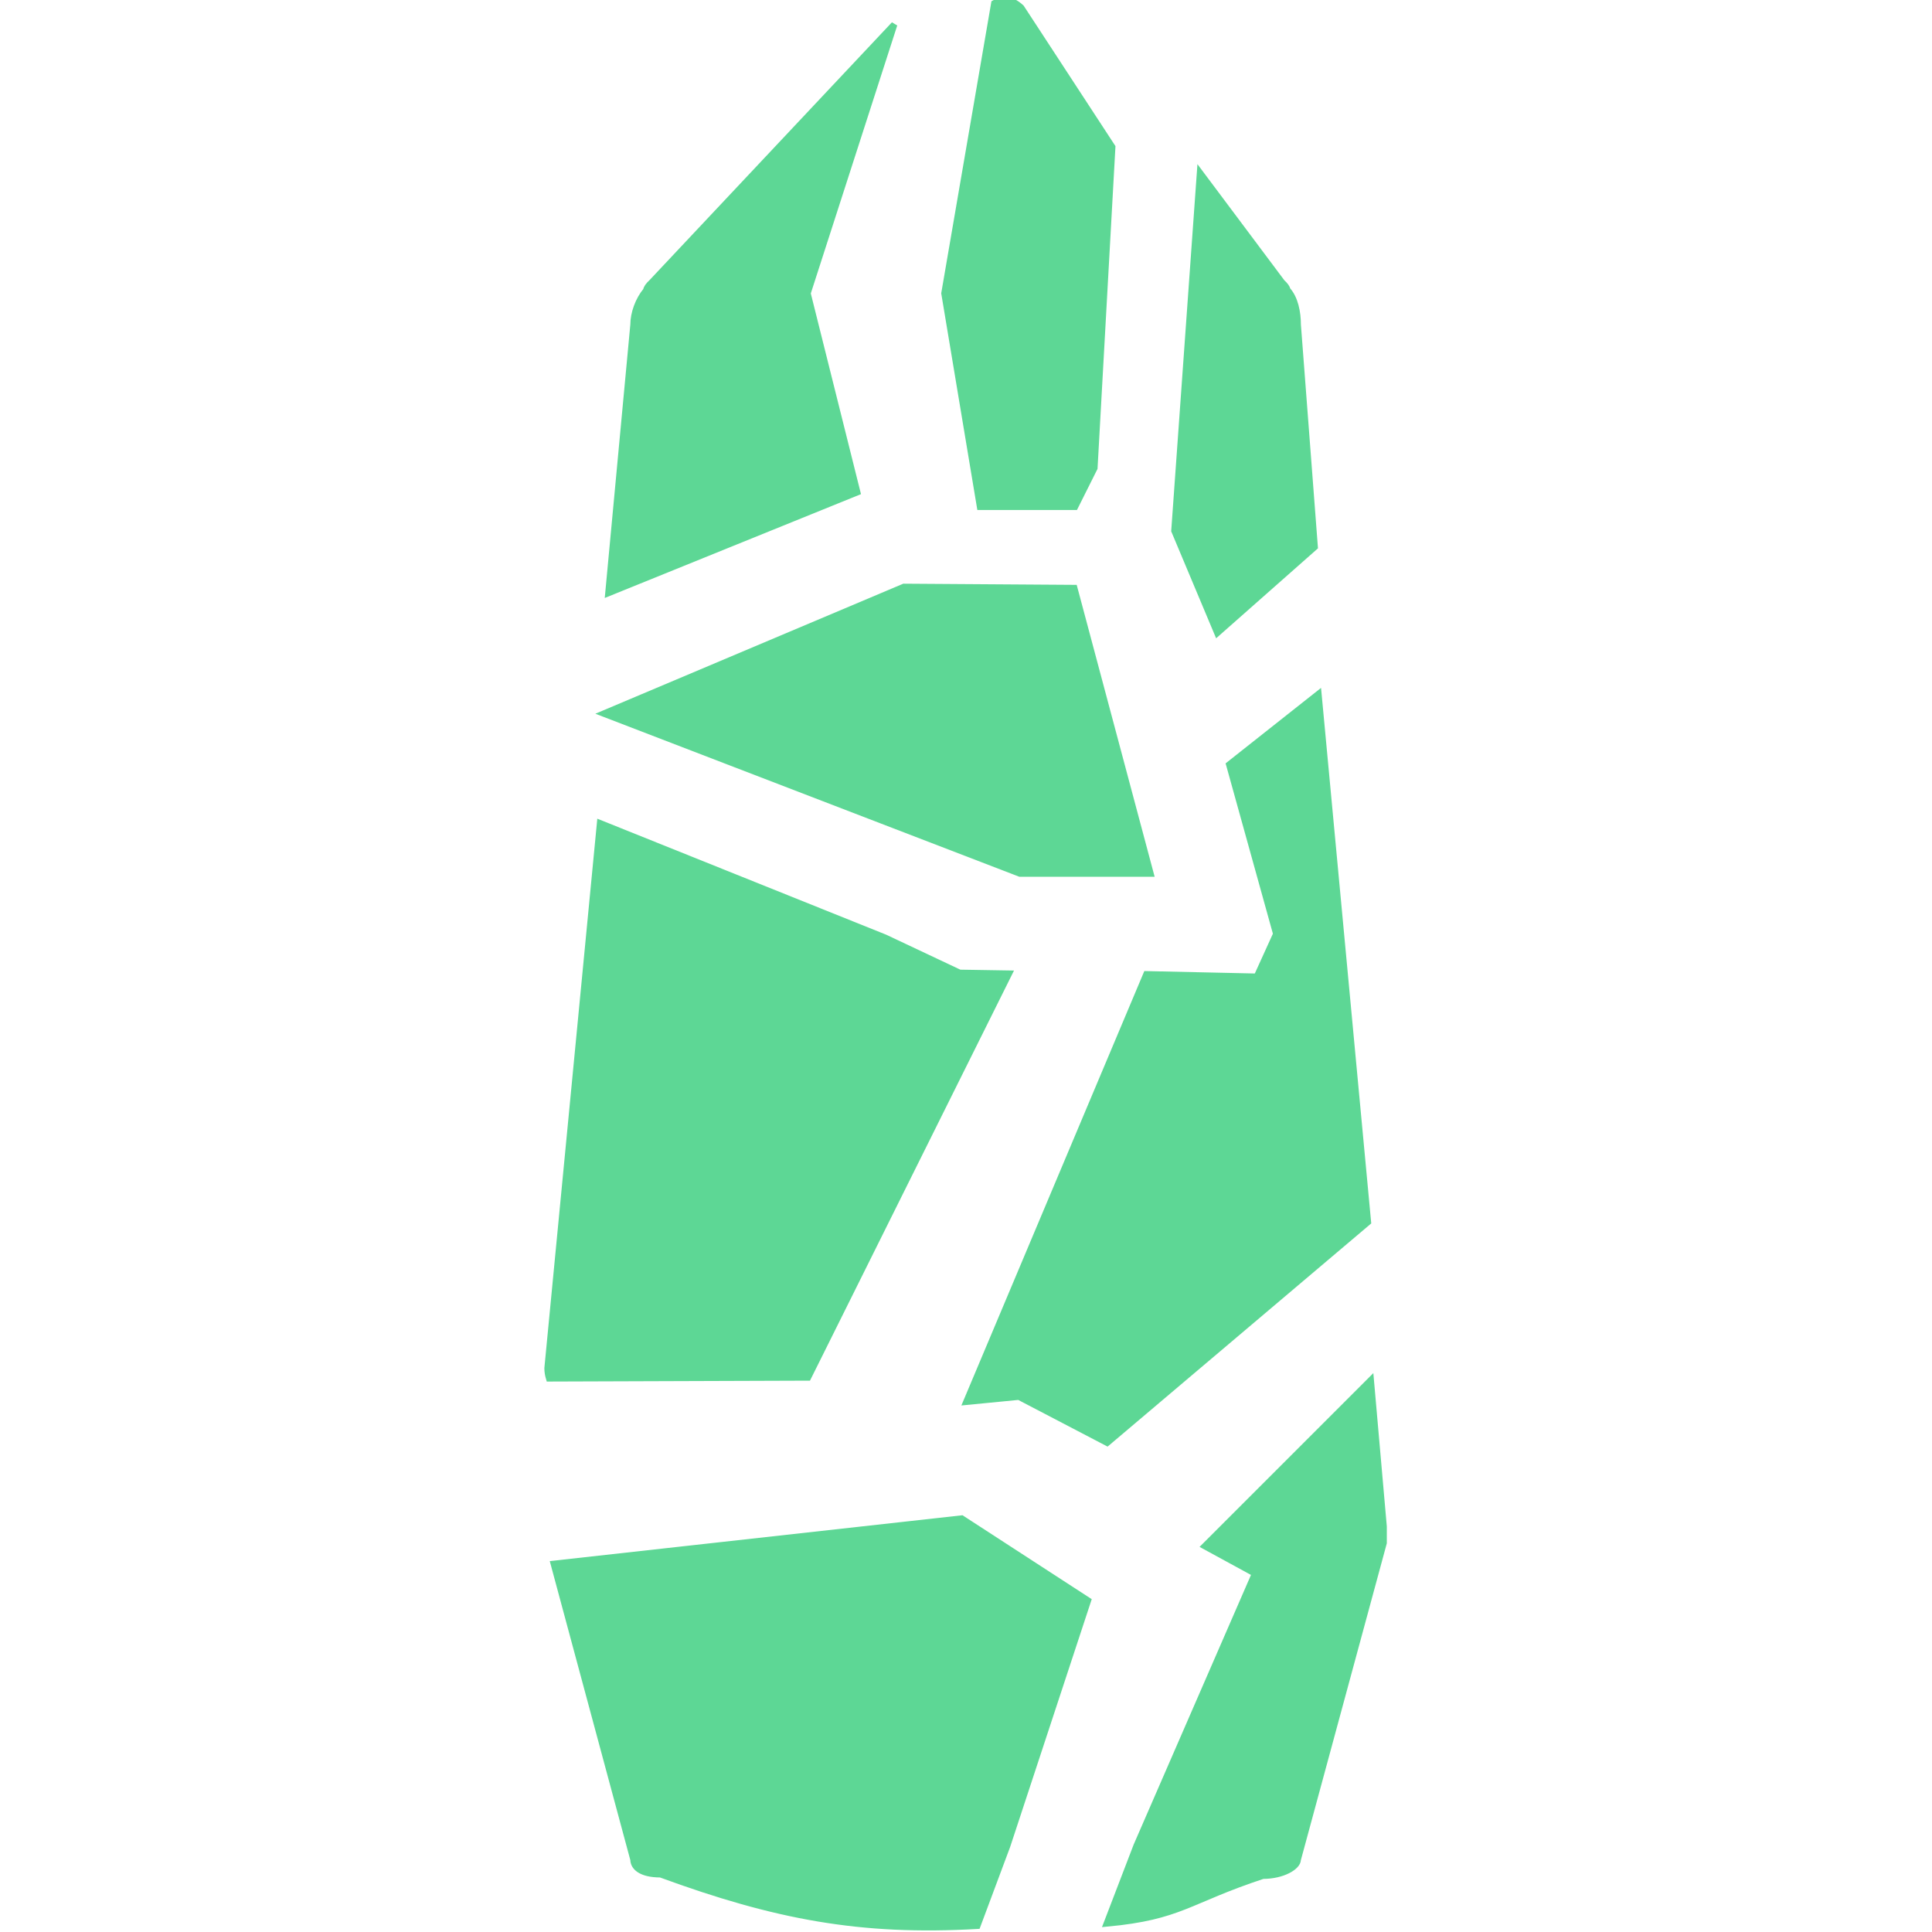<?xml version="1.0" encoding="UTF-8" standalone="no"?>
<!-- Created with Inkscape (http://www.inkscape.org/) -->

<svg
   width="512"
   height="512"
   viewBox="0 0 135.467 135.467"
   version="1.1"
   id="svg1"
   inkscape:version="1.3 (0e150ed6c4, 2023-07-21)"
   sodipodi:docname="NecroticShard.svg"
   xmlns:inkscape="http://www.inkscape.org/namespaces/inkscape"
   xmlns:sodipodi="http://sodipodi.sourceforge.net/DTD/sodipodi-0.dtd"
   xmlns="http://www.w3.org/2000/svg"
   xmlns:svg="http://www.w3.org/2000/svg">
  <sodipodi:namedview
     id="namedview1"
     pagecolor="#ffffff"
     bordercolor="#000000"
     borderopacity="0.25"
     inkscape:showpageshadow="2"
     inkscape:pageopacity="0.0"
     inkscape:pagecheckerboard="0"
     inkscape:deskcolor="#d1d1d1"
     inkscape:document-units="px"
     inkscape:zoom="1.0595392"
     inkscape:cx="165.16614"
     inkscape:cy="253.41205"
     inkscape:window-width="1920"
     inkscape:window-height="1017"
     inkscape:window-x="1042"
     inkscape:window-y="276"
     inkscape:window-maximized="1"
     inkscape:current-layer="svg1"
     showgrid="true">
    <inkscape:grid
       id="grid9"
       units="px"
       originx="0"
       originy="0"
       spacingx="0.265"
       spacingy="0.265"
       empcolor="#0099e5"
       empopacity="0.302"
       color="#0099e5"
       opacity="0.149"
       empspacing="5"
       dotted="false"
       gridanglex="30"
       gridanglez="30"
       visible="true" />
  </sodipodi:namedview>
  <defs
     id="defs1">
    <inkscape:path-effect
       effect="fillet_chamfer"
       id="path-effect9"
       is_visible="true"
       lpeversion="1"
       nodesatellites_param="F,0,0,1,0,2.067,0,1 @ F,0,0,1,0,1.976,0,1 @ F,0,0,1,0,2.209,0,1 @ F,0,0,1,0,1.877,0,1"
       radius="0"
       unit="px"
       method="auto"
       mode="F"
       chamfer_steps="1"
       flexible="false"
       use_knot_distance="true"
       apply_no_radius="true"
       apply_with_radius="true"
       only_selected="false"
       hide_knots="false" />
    <inkscape:path-effect
       effect="fillet_chamfer"
       id="path-effect6"
       is_visible="true"
       lpeversion="1"
       nodesatellites_param="F,0,0,1,0,2.067,0,1 @ F,0,0,1,0,1.976,0,1 @ F,0,0,1,0,2.209,0,1 @ F,0,0,1,0,1.877,0,1"
       radius="0"
       unit="px"
       method="auto"
       mode="F"
       chamfer_steps="1"
       flexible="false"
       use_knot_distance="true"
       apply_no_radius="true"
       apply_with_radius="true"
       only_selected="false"
       hide_knots="false" />
  </defs>
  <g
     id="g2"
     transform="matrix(1.029,0,0,1.029,-1.992,-3.937)"
     style="fill:#5dd795;stroke:#5dd795">
    <path
       id="path1-0"
       style="fill:#5dd795;stroke:#5dd795;stroke-width:0.431"
       d="m 70.389,3.824 c -0.233,-3.3e-6 -0.467,0.091 -0.7,0.224 L 66.29,23.813 68.716,38.364 h 6.471 L 76.51,35.719 77.726,13.842 71.519,4.345 C 71.142,3.998 70.766,3.824 70.389,3.824 Z M 62.87,5.494 46.349,23.066 c -0.234,0.215 -0.359,0.397 -0.376,0.545 -0.539,0.645 -0.871,1.567 -0.871,2.348 L 43.392,44.24 60.35,37.368 56.961,23.813 Z m 20.835,10.11 -1.744,24.388 2.926,6.968 6.634,-5.86 -1.155,-15.141 c 3.06e-4,-0.877 -0.197,-1.816 -0.704,-2.37 -0.027,-0.144 -0.15,-0.318 -0.373,-0.523 z M 63.53,43.815 43.08,52.451 v 0 L 71.438,63.356 h 8.897 L 75.138,43.894 Z m 28.246,7.3 -6.08,4.808 3.205,11.545 -1.323,2.911 -7.524,-0.166 -12.27,29.134 3.578,-0.348 6.018,3.142 17.769,-15.042 z M 42.824,59.92 39.245,97.058 c -2.53e-4,0.242 0.042,0.472 0.108,0.693 l 17.642,-0.06 13.692,-27.521 -3.362,-0.055 -5.089,-2.4 z m 52.519,37.951 -11.311,11.311 3.424,1.867 -8.075,18.558 -2.029,5.289 c 5.054,-0.47 5.515,-1.565 10.639,-3.254 1.37,1.9e-4 2.374,-0.622 2.374,-1.096 l 5.855,-21.586 v -1.108 z m -27.874,9.429 -27.798,3.088 5.431,20.158 c -3.08e-4,0.475 0.473,0.998 1.844,0.998 7.798,2.859 13.622,3.969 21.587,3.508 l 2.033,-5.445 5.506,-16.721 z"
       sodipodi:nodetypes="scccccccsccccccccccccccccccccccccccccccccccccccccccccccccccccccccccc" />
  </g>
</svg>
